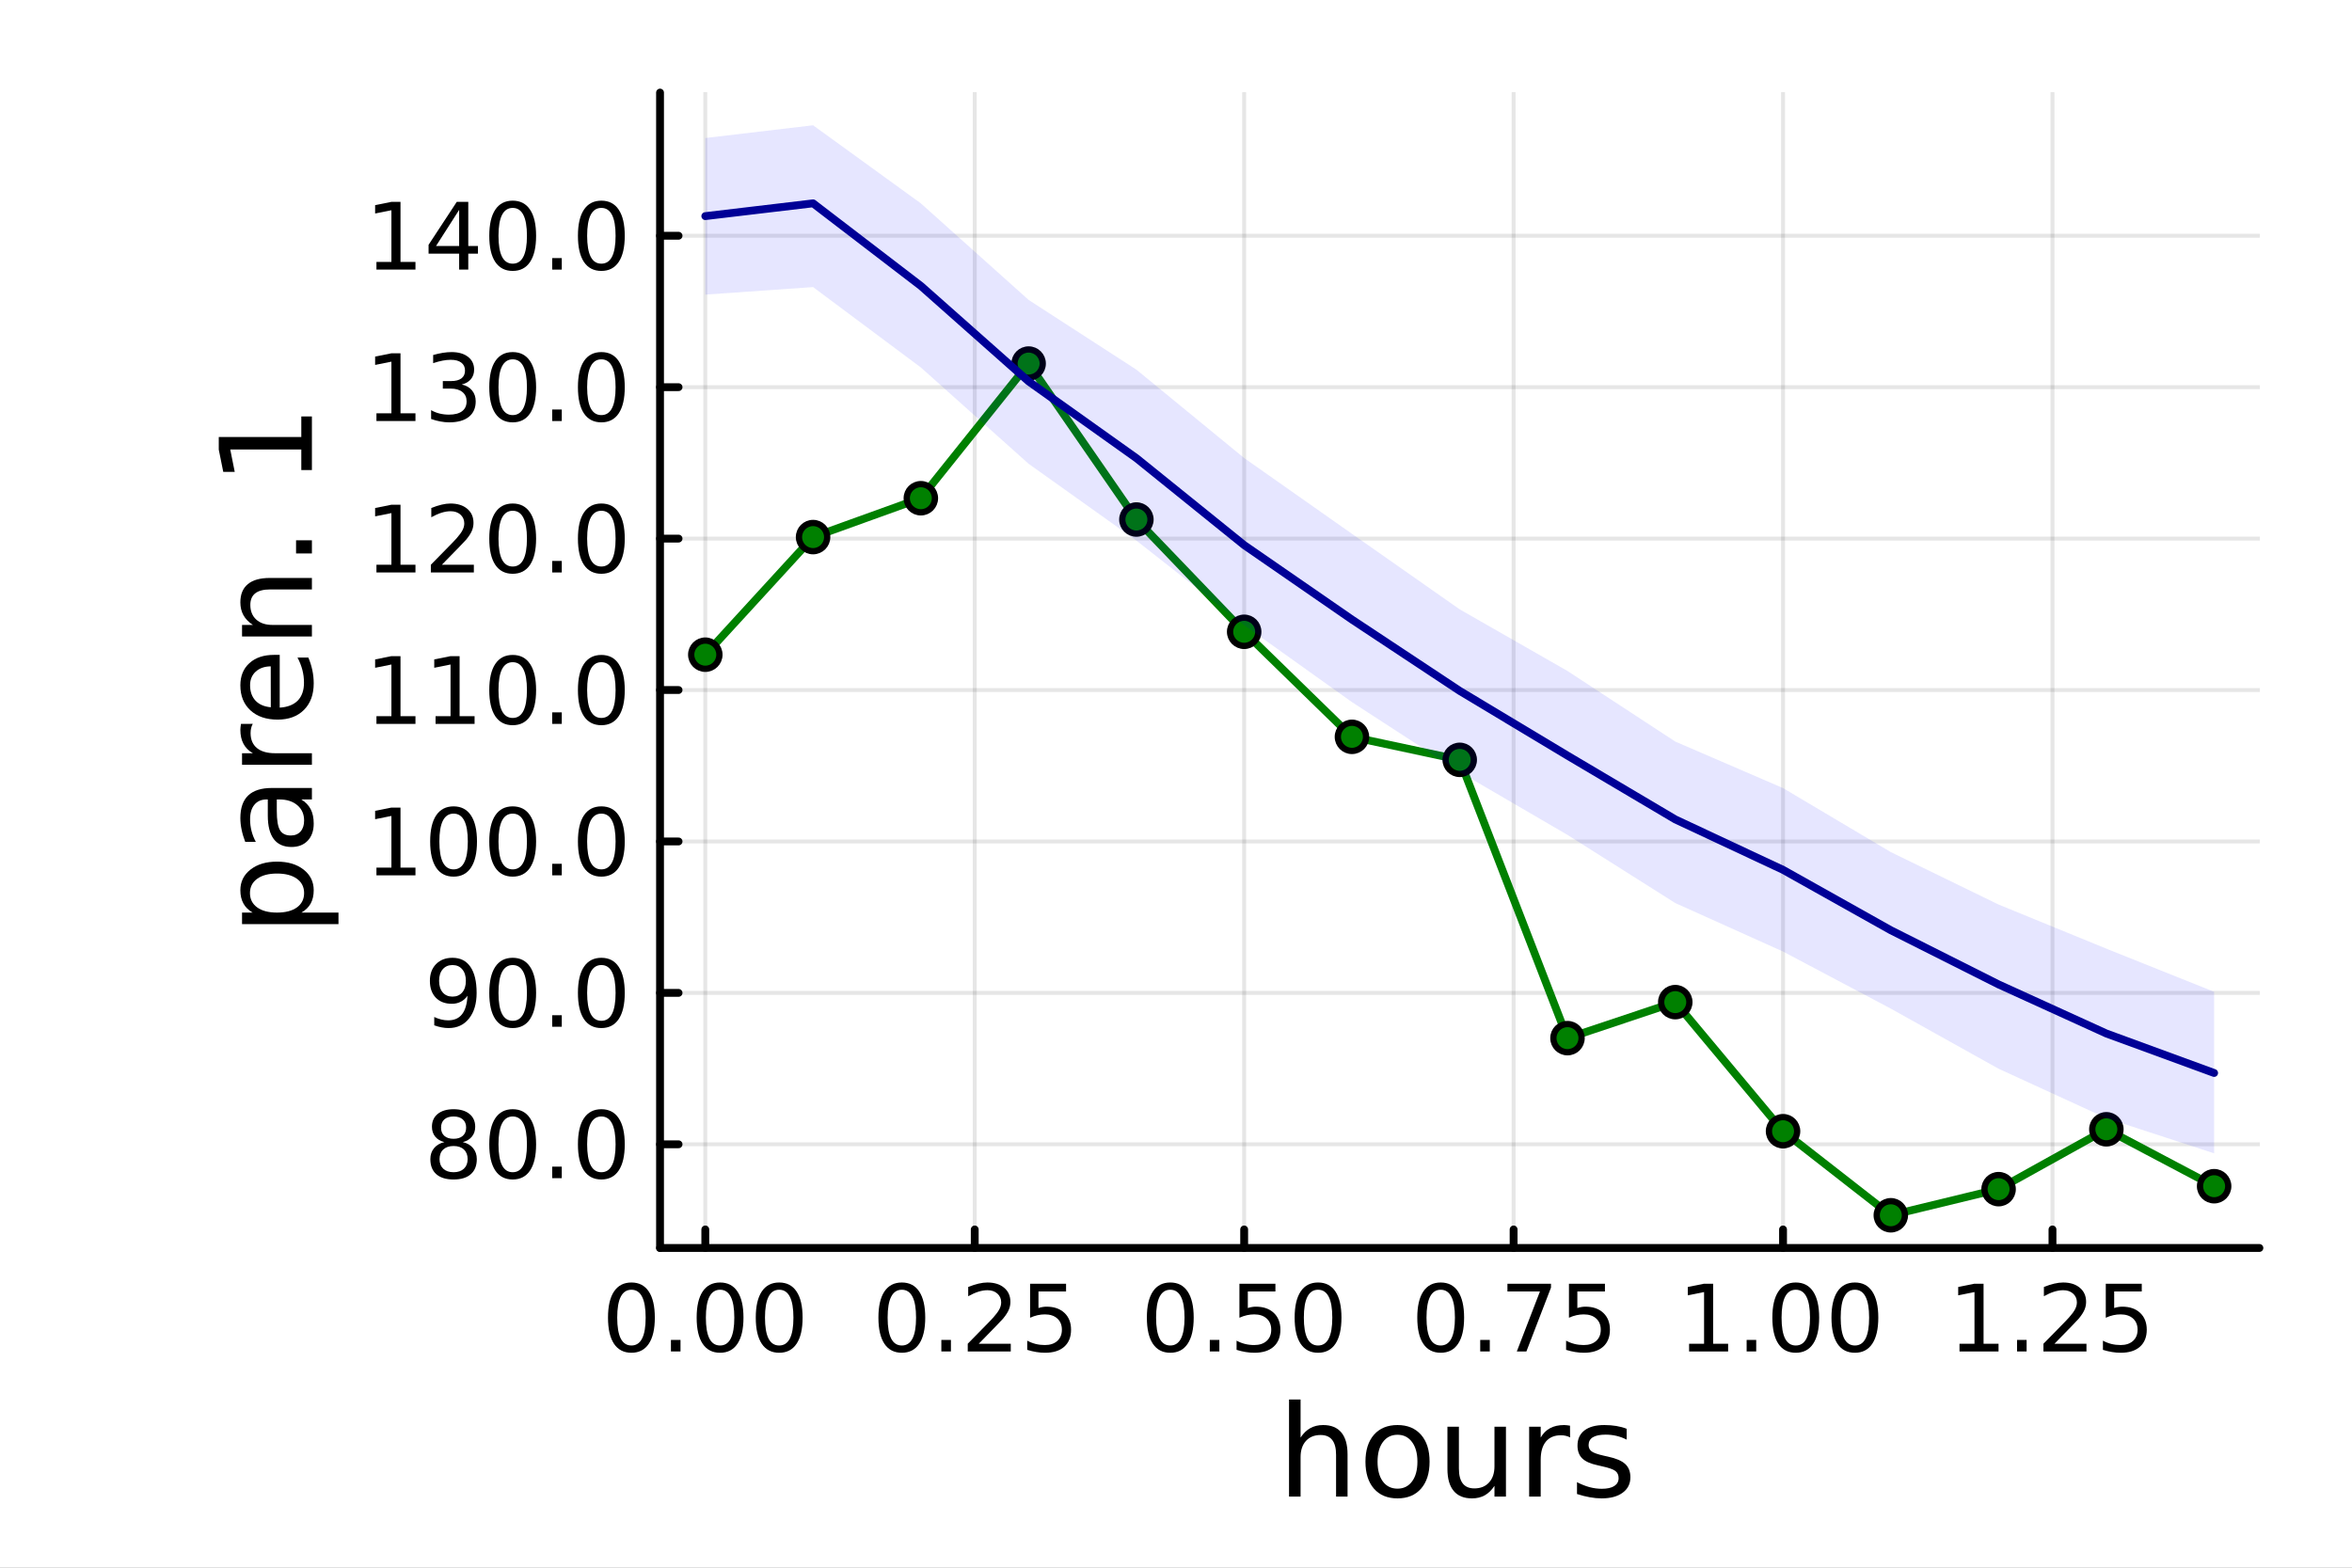 <?xml version="1.0" encoding="utf-8"?>
<svg xmlns="http://www.w3.org/2000/svg" xmlns:xlink="http://www.w3.org/1999/xlink" width="600" height="400" viewBox="0 0 2400 1600">
<rect x="0" y="0" width="2400" height="1600" fill="#808080" stroke="none"/>
<defs>
  <clipPath id="clip010">
    <rect x="0" y="0" width="2400" height="1600"/>
  </clipPath>
</defs>
<path clip-path="url(#clip010)" d="M0 1600 L2400 1600 L2400 0 L0 0  Z" fill="#ffffff" fill-rule="evenodd" fill-opacity="1"/>
<defs>
  <clipPath id="clip011">
    <rect x="480" y="0" width="1681" height="1600"/>
  </clipPath>
</defs>
<path clip-path="url(#clip010)" d="M673.506 1273.7 L2305.51 1273.7 L2305.51 94.488 L673.506 94.488  Z" fill="#ffffff" fill-rule="evenodd" fill-opacity="1"/>
<defs>
  <clipPath id="clip012">
    <rect x="673" y="94" width="1633" height="1180"/>
  </clipPath>
</defs>
<polyline clip-path="url(#clip012)" style="stroke:#000000; stroke-linecap:round; stroke-linejoin:round; stroke-width:4; stroke-opacity:0.1; fill:none" points="719.695,1273.7 719.695,94.488 "/>
<polyline clip-path="url(#clip012)" style="stroke:#000000; stroke-linecap:round; stroke-linejoin:round; stroke-width:4; stroke-opacity:0.1; fill:none" points="994.628,1273.7 994.628,94.488 "/>
<polyline clip-path="url(#clip012)" style="stroke:#000000; stroke-linecap:round; stroke-linejoin:round; stroke-width:4; stroke-opacity:0.1; fill:none" points="1269.56,1273.7 1269.56,94.488 "/>
<polyline clip-path="url(#clip012)" style="stroke:#000000; stroke-linecap:round; stroke-linejoin:round; stroke-width:4; stroke-opacity:0.1; fill:none" points="1544.5,1273.7 1544.5,94.488 "/>
<polyline clip-path="url(#clip012)" style="stroke:#000000; stroke-linecap:round; stroke-linejoin:round; stroke-width:4; stroke-opacity:0.1; fill:none" points="1819.43,1273.7 1819.43,94.488 "/>
<polyline clip-path="url(#clip012)" style="stroke:#000000; stroke-linecap:round; stroke-linejoin:round; stroke-width:4; stroke-opacity:0.1; fill:none" points="2094.36,1273.7 2094.36,94.488 "/>
<polyline clip-path="url(#clip010)" style="stroke:#000000; stroke-linecap:round; stroke-linejoin:round; stroke-width:8; stroke-opacity:1; fill:none" points="673.506,1273.7 2305.51,1273.7 "/>
<polyline clip-path="url(#clip010)" style="stroke:#000000; stroke-linecap:round; stroke-linejoin:round; stroke-width:8; stroke-opacity:1; fill:none" points="719.695,1273.7 719.695,1254.8 "/>
<polyline clip-path="url(#clip010)" style="stroke:#000000; stroke-linecap:round; stroke-linejoin:round; stroke-width:8; stroke-opacity:1; fill:none" points="994.628,1273.7 994.628,1254.8 "/>
<polyline clip-path="url(#clip010)" style="stroke:#000000; stroke-linecap:round; stroke-linejoin:round; stroke-width:8; stroke-opacity:1; fill:none" points="1269.56,1273.7 1269.56,1254.8 "/>
<polyline clip-path="url(#clip010)" style="stroke:#000000; stroke-linecap:round; stroke-linejoin:round; stroke-width:8; stroke-opacity:1; fill:none" points="1544.5,1273.7 1544.5,1254.8 "/>
<polyline clip-path="url(#clip010)" style="stroke:#000000; stroke-linecap:round; stroke-linejoin:round; stroke-width:8; stroke-opacity:1; fill:none" points="1819.43,1273.7 1819.43,1254.8 "/>
<polyline clip-path="url(#clip010)" style="stroke:#000000; stroke-linecap:round; stroke-linejoin:round; stroke-width:8; stroke-opacity:1; fill:none" points="2094.36,1273.7 2094.36,1254.8 "/>
<path clip-path="url(#clip010)" d="M644.302 1316.33 Q637.08 1316.33 633.422 1323.46 Q629.811 1330.55 629.811 1344.81 Q629.811 1359.02 633.422 1366.15 Q637.08 1373.23 644.302 1373.23 Q651.57 1373.23 655.181 1366.15 Q658.839 1359.02 658.839 1344.81 Q658.839 1330.55 655.181 1323.46 Q651.57 1316.33 644.302 1316.33 M644.302 1308.93 Q655.922 1308.93 662.033 1318.14 Q668.19 1327.31 668.19 1344.81 Q668.19 1362.26 662.033 1371.47 Q655.922 1380.64 644.302 1380.64 Q632.681 1380.64 626.524 1371.47 Q620.413 1362.26 620.413 1344.81 Q620.413 1327.31 626.524 1318.14 Q632.681 1308.93 644.302 1308.93 Z" fill="#000000" fill-rule="nonzero" fill-opacity="1" /><path clip-path="url(#clip010)" d="M684.626 1367.54 L694.394 1367.54 L694.394 1379.3 L684.626 1379.3 L684.626 1367.54 Z" fill="#000000" fill-rule="nonzero" fill-opacity="1" /><path clip-path="url(#clip010)" d="M734.764 1316.33 Q727.542 1316.33 723.885 1323.46 Q720.274 1330.55 720.274 1344.81 Q720.274 1359.02 723.885 1366.15 Q727.542 1373.23 734.764 1373.23 Q742.033 1373.23 745.644 1366.15 Q749.301 1359.02 749.301 1344.81 Q749.301 1330.55 745.644 1323.46 Q742.033 1316.33 734.764 1316.33 M734.764 1308.93 Q746.384 1308.93 752.496 1318.14 Q758.653 1327.31 758.653 1344.81 Q758.653 1362.26 752.496 1371.47 Q746.384 1380.64 734.764 1380.64 Q723.144 1380.64 716.986 1371.47 Q710.875 1362.26 710.875 1344.81 Q710.875 1327.31 716.986 1318.14 Q723.144 1308.93 734.764 1308.93 Z" fill="#000000" fill-rule="nonzero" fill-opacity="1" /><path clip-path="url(#clip010)" d="M795.088 1316.33 Q787.866 1316.33 784.208 1323.46 Q780.597 1330.55 780.597 1344.81 Q780.597 1359.02 784.208 1366.15 Q787.866 1373.23 795.088 1373.23 Q802.356 1373.23 805.967 1366.15 Q809.625 1359.02 809.625 1344.81 Q809.625 1330.55 805.967 1323.46 Q802.356 1316.33 795.088 1316.33 M795.088 1308.93 Q806.708 1308.93 812.819 1318.14 Q818.977 1327.31 818.977 1344.81 Q818.977 1362.26 812.819 1371.47 Q806.708 1380.64 795.088 1380.64 Q783.468 1380.64 777.31 1371.47 Q771.199 1362.26 771.199 1344.81 Q771.199 1327.31 777.31 1318.14 Q783.468 1308.93 795.088 1308.93 Z" fill="#000000" fill-rule="nonzero" fill-opacity="1" /><path clip-path="url(#clip010)" d="M920.231 1316.33 Q913.008 1316.33 909.351 1323.46 Q905.74 1330.55 905.74 1344.81 Q905.74 1359.02 909.351 1366.15 Q913.008 1373.23 920.231 1373.23 Q927.499 1373.23 931.11 1366.15 Q934.768 1359.02 934.768 1344.81 Q934.768 1330.55 931.11 1323.46 Q927.499 1316.33 920.231 1316.33 M920.231 1308.93 Q931.851 1308.93 937.962 1318.14 Q944.119 1327.31 944.119 1344.81 Q944.119 1362.26 937.962 1371.47 Q931.851 1380.64 920.231 1380.64 Q908.61 1380.64 902.453 1371.47 Q896.342 1362.26 896.342 1344.81 Q896.342 1327.31 902.453 1318.14 Q908.61 1308.93 920.231 1308.93 Z" fill="#000000" fill-rule="nonzero" fill-opacity="1" /><path clip-path="url(#clip010)" d="M960.555 1367.54 L970.323 1367.54 L970.323 1379.3 L960.555 1379.3 L960.555 1367.54 Z" fill="#000000" fill-rule="nonzero" fill-opacity="1" /><path clip-path="url(#clip010)" d="M998.749 1371.43 L1031.39 1371.43 L1031.39 1379.3 L987.499 1379.3 L987.499 1371.43 Q992.823 1365.92 1001.99 1356.66 Q1011.2 1347.35 1013.56 1344.67 Q1018.05 1339.62 1019.81 1336.15 Q1021.62 1332.63 1021.62 1329.25 Q1021.62 1323.74 1017.73 1320.27 Q1013.89 1316.8 1007.68 1316.8 Q1003.29 1316.8 998.378 1318.32 Q993.517 1319.85 987.962 1322.95 L987.962 1313.51 Q993.61 1311.24 998.517 1310.08 Q1003.42 1308.93 1007.5 1308.93 Q1018.24 1308.93 1024.63 1314.3 Q1031.02 1319.67 1031.02 1328.65 Q1031.02 1332.91 1029.4 1336.75 Q1027.82 1340.55 1023.61 1345.73 Q1022.45 1347.07 1016.25 1353.51 Q1010.04 1359.9 998.749 1371.43 Z" fill="#000000" fill-rule="nonzero" fill-opacity="1" /><path clip-path="url(#clip010)" d="M1051.11 1310.18 L1087.82 1310.18 L1087.82 1318.05 L1059.67 1318.05 L1059.67 1334.99 Q1061.71 1334.3 1063.75 1333.97 Q1065.79 1333.6 1067.82 1333.6 Q1079.4 1333.6 1086.16 1339.94 Q1092.91 1346.29 1092.91 1357.12 Q1092.91 1368.28 1085.97 1374.48 Q1079.03 1380.64 1066.39 1380.64 Q1062.04 1380.64 1057.5 1379.9 Q1053.01 1379.16 1048.19 1377.68 L1048.19 1368.28 Q1052.36 1370.55 1056.8 1371.66 Q1061.25 1372.77 1066.2 1372.77 Q1074.21 1372.77 1078.89 1368.56 Q1083.56 1364.34 1083.56 1357.12 Q1083.56 1349.9 1078.89 1345.68 Q1074.21 1341.47 1066.2 1341.47 Q1062.45 1341.47 1058.7 1342.31 Q1055 1343.14 1051.11 1344.9 L1051.11 1310.18 Z" fill="#000000" fill-rule="nonzero" fill-opacity="1" /><path clip-path="url(#clip010)" d="M1194.17 1316.33 Q1186.95 1316.33 1183.29 1323.46 Q1179.68 1330.55 1179.68 1344.81 Q1179.68 1359.02 1183.29 1366.15 Q1186.95 1373.23 1194.17 1373.23 Q1201.44 1373.23 1205.05 1366.15 Q1208.71 1359.02 1208.71 1344.81 Q1208.71 1330.55 1205.05 1323.46 Q1201.44 1316.33 1194.17 1316.33 M1194.17 1308.93 Q1205.79 1308.93 1211.9 1318.14 Q1218.06 1327.31 1218.06 1344.81 Q1218.06 1362.26 1211.9 1371.47 Q1205.79 1380.64 1194.17 1380.64 Q1182.55 1380.64 1176.39 1371.47 Q1170.28 1362.26 1170.28 1344.81 Q1170.28 1327.31 1176.39 1318.14 Q1182.55 1308.93 1194.17 1308.93 Z" fill="#000000" fill-rule="nonzero" fill-opacity="1" /><path clip-path="url(#clip010)" d="M1234.49 1367.54 L1244.26 1367.54 L1244.26 1379.3 L1234.49 1379.3 L1234.49 1367.54 Z" fill="#000000" fill-rule="nonzero" fill-opacity="1" /><path clip-path="url(#clip010)" d="M1264.72 1310.18 L1301.44 1310.18 L1301.44 1318.05 L1273.29 1318.05 L1273.29 1334.99 Q1275.33 1334.3 1277.36 1333.97 Q1279.4 1333.6 1281.44 1333.6 Q1293.01 1333.6 1299.77 1339.94 Q1306.53 1346.29 1306.53 1357.12 Q1306.53 1368.28 1299.58 1374.48 Q1292.64 1380.64 1280 1380.64 Q1275.65 1380.64 1271.11 1379.9 Q1266.62 1379.16 1261.81 1377.68 L1261.81 1368.28 Q1265.97 1370.55 1270.42 1371.66 Q1274.86 1372.77 1279.82 1372.77 Q1287.83 1372.77 1292.5 1368.56 Q1297.18 1364.34 1297.18 1357.12 Q1297.18 1349.9 1292.5 1345.68 Q1287.83 1341.47 1279.82 1341.47 Q1276.07 1341.47 1272.32 1342.31 Q1268.61 1343.14 1264.72 1344.9 L1264.72 1310.18 Z" fill="#000000" fill-rule="nonzero" fill-opacity="1" /><path clip-path="url(#clip010)" d="M1344.96 1316.33 Q1337.73 1316.33 1334.08 1323.46 Q1330.46 1330.55 1330.46 1344.81 Q1330.46 1359.02 1334.08 1366.15 Q1337.73 1373.23 1344.96 1373.23 Q1352.22 1373.23 1355.83 1366.15 Q1359.49 1359.02 1359.49 1344.81 Q1359.49 1330.55 1355.83 1323.46 Q1352.22 1316.33 1344.96 1316.33 M1344.96 1308.93 Q1356.58 1308.93 1362.69 1318.14 Q1368.84 1327.31 1368.84 1344.81 Q1368.84 1362.26 1362.69 1371.47 Q1356.58 1380.64 1344.96 1380.64 Q1333.33 1380.64 1327.18 1371.47 Q1321.07 1362.26 1321.07 1344.81 Q1321.07 1327.31 1327.18 1318.14 Q1333.33 1308.93 1344.96 1308.93 Z" fill="#000000" fill-rule="nonzero" fill-opacity="1" /><path clip-path="url(#clip010)" d="M1470.1 1316.33 Q1462.88 1316.33 1459.22 1323.46 Q1455.61 1330.55 1455.61 1344.81 Q1455.61 1359.02 1459.22 1366.15 Q1462.88 1373.23 1470.1 1373.23 Q1477.37 1373.23 1480.98 1366.15 Q1484.63 1359.02 1484.63 1344.81 Q1484.63 1330.55 1480.98 1323.46 Q1477.37 1316.33 1470.1 1316.33 M1470.1 1308.93 Q1481.72 1308.93 1487.83 1318.14 Q1493.99 1327.31 1493.99 1344.81 Q1493.99 1362.26 1487.83 1371.47 Q1481.72 1380.64 1470.1 1380.64 Q1458.48 1380.64 1452.32 1371.47 Q1446.21 1362.26 1446.21 1344.81 Q1446.21 1327.31 1452.32 1318.14 Q1458.48 1308.93 1470.1 1308.93 Z" fill="#000000" fill-rule="nonzero" fill-opacity="1" /><path clip-path="url(#clip010)" d="M1510.42 1367.54 L1520.19 1367.54 L1520.19 1379.3 L1510.42 1379.3 L1510.42 1367.54 Z" fill="#000000" fill-rule="nonzero" fill-opacity="1" /><path clip-path="url(#clip010)" d="M1538.2 1310.18 L1582.64 1310.18 L1582.64 1314.16 L1557.55 1379.3 L1547.78 1379.3 L1571.39 1318.05 L1538.2 1318.05 L1538.2 1310.18 Z" fill="#000000" fill-rule="nonzero" fill-opacity="1" /><path clip-path="url(#clip010)" d="M1600.98 1310.18 L1637.69 1310.18 L1637.69 1318.05 L1609.54 1318.05 L1609.54 1334.99 Q1611.58 1334.3 1613.62 1333.97 Q1615.65 1333.6 1617.69 1333.6 Q1629.26 1333.6 1636.02 1339.94 Q1642.78 1346.29 1642.78 1357.12 Q1642.78 1368.28 1635.84 1374.48 Q1628.89 1380.64 1616.25 1380.64 Q1611.9 1380.64 1607.37 1379.9 Q1602.87 1379.16 1598.06 1377.68 L1598.06 1368.28 Q1602.23 1370.55 1606.67 1371.66 Q1611.12 1372.77 1616.07 1372.77 Q1624.08 1372.77 1628.75 1368.56 Q1633.43 1364.34 1633.43 1357.12 Q1633.43 1349.9 1628.75 1345.68 Q1624.08 1341.47 1616.07 1341.47 Q1612.32 1341.47 1608.57 1342.31 Q1604.87 1343.14 1600.98 1344.9 L1600.98 1310.18 Z" fill="#000000" fill-rule="nonzero" fill-opacity="1" /><path clip-path="url(#clip010)" d="M1723.57 1371.43 L1738.85 1371.43 L1738.85 1318.69 L1722.23 1322.03 L1722.23 1313.51 L1738.76 1310.18 L1748.11 1310.18 L1748.11 1371.43 L1763.39 1371.43 L1763.39 1379.3 L1723.57 1379.3 L1723.57 1371.43 Z" fill="#000000" fill-rule="nonzero" fill-opacity="1" /><path clip-path="url(#clip010)" d="M1782.28 1367.54 L1792.05 1367.54 L1792.05 1379.3 L1782.28 1379.3 L1782.28 1367.54 Z" fill="#000000" fill-rule="nonzero" fill-opacity="1" /><path clip-path="url(#clip010)" d="M1832.42 1316.33 Q1825.19 1316.33 1821.54 1323.46 Q1817.92 1330.55 1817.92 1344.81 Q1817.92 1359.02 1821.54 1366.15 Q1825.19 1373.23 1832.42 1373.23 Q1839.68 1373.23 1843.29 1366.15 Q1846.95 1359.02 1846.95 1344.81 Q1846.95 1330.55 1843.29 1323.46 Q1839.68 1316.33 1832.42 1316.33 M1832.42 1308.93 Q1844.04 1308.93 1850.15 1318.14 Q1856.3 1327.31 1856.3 1344.81 Q1856.3 1362.26 1850.15 1371.47 Q1844.04 1380.64 1832.42 1380.64 Q1820.79 1380.64 1814.64 1371.47 Q1808.53 1362.26 1808.53 1344.81 Q1808.53 1327.31 1814.64 1318.14 Q1820.79 1308.93 1832.42 1308.93 Z" fill="#000000" fill-rule="nonzero" fill-opacity="1" /><path clip-path="url(#clip010)" d="M1892.74 1316.33 Q1885.52 1316.33 1881.86 1323.46 Q1878.25 1330.55 1878.25 1344.81 Q1878.25 1359.02 1881.86 1366.15 Q1885.52 1373.23 1892.74 1373.23 Q1900.01 1373.23 1903.62 1366.15 Q1907.28 1359.02 1907.28 1344.81 Q1907.28 1330.55 1903.62 1323.46 Q1900.01 1316.33 1892.74 1316.33 M1892.74 1308.93 Q1904.36 1308.93 1910.47 1318.14 Q1916.63 1327.31 1916.63 1344.81 Q1916.63 1362.26 1910.47 1371.47 Q1904.36 1380.64 1892.74 1380.64 Q1881.12 1380.64 1874.96 1371.47 Q1868.85 1362.26 1868.85 1344.81 Q1868.85 1327.31 1874.96 1318.14 Q1881.12 1308.93 1892.74 1308.93 Z" fill="#000000" fill-rule="nonzero" fill-opacity="1" /><path clip-path="url(#clip010)" d="M1999.5 1371.43 L2014.78 1371.43 L2014.78 1318.69 L1998.16 1322.03 L1998.16 1313.51 L2014.69 1310.18 L2024.04 1310.18 L2024.04 1371.43 L2039.32 1371.43 L2039.32 1379.3 L1999.5 1379.3 L1999.5 1371.43 Z" fill="#000000" fill-rule="nonzero" fill-opacity="1" /><path clip-path="url(#clip010)" d="M2058.21 1367.54 L2067.97 1367.54 L2067.97 1379.3 L2058.21 1379.3 L2058.21 1367.54 Z" fill="#000000" fill-rule="nonzero" fill-opacity="1" /><path clip-path="url(#clip010)" d="M2096.4 1371.43 L2129.04 1371.43 L2129.04 1379.3 L2085.15 1379.3 L2085.15 1371.43 Q2090.47 1365.92 2099.64 1356.66 Q2108.85 1347.35 2111.21 1344.67 Q2115.71 1339.62 2117.46 1336.15 Q2119.27 1332.63 2119.27 1329.25 Q2119.27 1323.74 2115.38 1320.27 Q2111.54 1316.8 2105.33 1316.8 Q2100.94 1316.8 2096.03 1318.32 Q2091.17 1319.85 2085.61 1322.95 L2085.61 1313.51 Q2091.26 1311.24 2096.17 1310.08 Q2101.08 1308.93 2105.15 1308.93 Q2115.89 1308.93 2122.28 1314.3 Q2128.67 1319.67 2128.67 1328.65 Q2128.67 1332.91 2127.05 1336.75 Q2125.47 1340.55 2121.26 1345.73 Q2120.1 1347.07 2113.9 1353.51 Q2107.7 1359.9 2096.4 1371.43 Z" fill="#000000" fill-rule="nonzero" fill-opacity="1" /><path clip-path="url(#clip010)" d="M2148.76 1310.18 L2185.47 1310.18 L2185.47 1318.05 L2157.33 1318.05 L2157.33 1334.99 Q2159.36 1334.3 2161.4 1333.97 Q2163.44 1333.6 2165.47 1333.6 Q2177.05 1333.6 2183.81 1339.94 Q2190.57 1346.29 2190.57 1357.12 Q2190.57 1368.28 2183.62 1374.48 Q2176.68 1380.64 2164.04 1380.64 Q2159.69 1380.64 2155.15 1379.9 Q2150.66 1379.16 2145.84 1377.68 L2145.84 1368.28 Q2150.01 1370.55 2154.46 1371.66 Q2158.9 1372.77 2163.85 1372.77 Q2171.86 1372.77 2176.54 1368.56 Q2181.21 1364.34 2181.21 1357.12 Q2181.21 1349.9 2176.54 1345.68 Q2171.86 1341.47 2163.85 1341.47 Q2160.1 1341.47 2156.35 1342.31 Q2152.65 1343.14 2148.76 1344.9 L2148.76 1310.18 Z" fill="#000000" fill-rule="nonzero" fill-opacity="1" /><path clip-path="url(#clip010)" d="M1375.05 1484.39 L1375.05 1527.42 L1363.34 1527.42 L1363.34 1484.77 Q1363.34 1474.65 1359.39 1469.62 Q1355.45 1464.59 1347.55 1464.59 Q1338.07 1464.59 1332.59 1470.64 Q1327.12 1476.69 1327.12 1487.13 L1327.12 1527.42 L1315.34 1527.42 L1315.34 1428.37 L1327.12 1428.37 L1327.12 1467.2 Q1331.32 1460.77 1336.99 1457.59 Q1342.72 1454.41 1350.16 1454.41 Q1362.45 1454.41 1368.75 1462.05 Q1375.05 1469.62 1375.05 1484.39 Z" fill="#000000" fill-rule="nonzero" fill-opacity="1" /><path clip-path="url(#clip010)" d="M1426.04 1464.34 Q1416.62 1464.34 1411.15 1471.72 Q1405.67 1479.04 1405.67 1491.84 Q1405.67 1504.63 1411.08 1512.02 Q1416.56 1519.34 1426.04 1519.34 Q1435.4 1519.34 1440.87 1511.96 Q1446.35 1504.57 1446.35 1491.84 Q1446.35 1479.17 1440.87 1471.79 Q1435.4 1464.34 1426.04 1464.34 M1426.04 1454.41 Q1441.32 1454.41 1450.04 1464.34 Q1458.76 1474.27 1458.76 1491.84 Q1458.76 1509.35 1450.04 1519.34 Q1441.32 1529.27 1426.04 1529.27 Q1410.7 1529.27 1401.98 1519.34 Q1393.32 1509.35 1393.32 1491.84 Q1393.32 1474.27 1401.98 1464.34 Q1410.7 1454.41 1426.04 1454.41 Z" fill="#000000" fill-rule="nonzero" fill-opacity="1" /><path clip-path="url(#clip010)" d="M1476.97 1499.29 L1476.97 1456.13 L1488.68 1456.13 L1488.68 1498.84 Q1488.68 1508.96 1492.63 1514.06 Q1496.57 1519.08 1504.47 1519.08 Q1513.95 1519.08 1519.43 1513.04 Q1524.97 1506.99 1524.97 1496.55 L1524.97 1456.13 L1536.68 1456.13 L1536.68 1527.42 L1524.97 1527.42 L1524.97 1516.47 Q1520.7 1522.97 1515.04 1526.15 Q1509.43 1529.27 1501.99 1529.27 Q1489.7 1529.27 1483.33 1521.63 Q1476.97 1513.99 1476.97 1499.29 M1506.44 1454.41 L1506.44 1454.41 Z" fill="#000000" fill-rule="nonzero" fill-opacity="1" /><path clip-path="url(#clip010)" d="M1602.12 1467.08 Q1600.14 1465.93 1597.79 1465.42 Q1595.5 1464.85 1592.7 1464.85 Q1582.77 1464.85 1577.42 1471.34 Q1572.14 1477.77 1572.14 1489.87 L1572.14 1527.42 L1560.36 1527.42 L1560.36 1456.13 L1572.14 1456.13 L1572.14 1467.2 Q1575.83 1460.71 1581.75 1457.59 Q1587.67 1454.41 1596.13 1454.41 Q1597.34 1454.41 1598.81 1454.6 Q1600.27 1454.73 1602.05 1455.05 L1602.12 1467.08 Z" fill="#000000" fill-rule="nonzero" fill-opacity="1" /><path clip-path="url(#clip010)" d="M1659.86 1458.23 L1659.86 1469.3 Q1654.89 1466.76 1649.54 1465.49 Q1644.2 1464.21 1638.47 1464.21 Q1629.75 1464.21 1625.35 1466.89 Q1621.02 1469.56 1621.02 1474.91 Q1621.02 1478.98 1624.14 1481.34 Q1627.26 1483.63 1636.68 1485.73 L1640.69 1486.62 Q1653.17 1489.29 1658.39 1494.19 Q1663.67 1499.03 1663.67 1507.75 Q1663.67 1517.68 1655.78 1523.48 Q1647.95 1529.27 1634.2 1529.27 Q1628.47 1529.27 1622.23 1528.12 Q1616.06 1527.04 1609.18 1524.81 L1609.18 1512.72 Q1615.68 1516.09 1621.98 1517.81 Q1628.28 1519.47 1634.46 1519.47 Q1642.73 1519.47 1647.19 1516.67 Q1651.64 1513.8 1651.64 1508.64 Q1651.64 1503.87 1648.4 1501.32 Q1645.21 1498.78 1634.33 1496.42 L1630.25 1495.47 Q1619.37 1493.18 1614.53 1488.47 Q1609.69 1483.69 1609.69 1475.42 Q1609.69 1465.36 1616.82 1459.88 Q1623.95 1454.41 1637.07 1454.41 Q1643.56 1454.41 1649.29 1455.36 Q1655.02 1456.32 1659.86 1458.23 Z" fill="#000000" fill-rule="nonzero" fill-opacity="1" /><polyline clip-path="url(#clip012)" style="stroke:#000000; stroke-linecap:round; stroke-linejoin:round; stroke-width:4; stroke-opacity:0.1; fill:none" points="673.506,1167.89 2305.51,1167.89 "/>
<polyline clip-path="url(#clip012)" style="stroke:#000000; stroke-linecap:round; stroke-linejoin:round; stroke-width:4; stroke-opacity:0.1; fill:none" points="673.506,1013.35 2305.51,1013.35 "/>
<polyline clip-path="url(#clip012)" style="stroke:#000000; stroke-linecap:round; stroke-linejoin:round; stroke-width:4; stroke-opacity:0.1; fill:none" points="673.506,858.798 2305.51,858.798 "/>
<polyline clip-path="url(#clip012)" style="stroke:#000000; stroke-linecap:round; stroke-linejoin:round; stroke-width:4; stroke-opacity:0.1; fill:none" points="673.506,704.25 2305.51,704.25 "/>
<polyline clip-path="url(#clip012)" style="stroke:#000000; stroke-linecap:round; stroke-linejoin:round; stroke-width:4; stroke-opacity:0.1; fill:none" points="673.506,549.702 2305.51,549.702 "/>
<polyline clip-path="url(#clip012)" style="stroke:#000000; stroke-linecap:round; stroke-linejoin:round; stroke-width:4; stroke-opacity:0.1; fill:none" points="673.506,395.155 2305.51,395.155 "/>
<polyline clip-path="url(#clip012)" style="stroke:#000000; stroke-linecap:round; stroke-linejoin:round; stroke-width:4; stroke-opacity:0.1; fill:none" points="673.506,240.607 2305.51,240.607 "/>
<polyline clip-path="url(#clip010)" style="stroke:#000000; stroke-linecap:round; stroke-linejoin:round; stroke-width:8; stroke-opacity:1; fill:none" points="673.506,1273.7 673.506,94.488 "/>
<polyline clip-path="url(#clip010)" style="stroke:#000000; stroke-linecap:round; stroke-linejoin:round; stroke-width:8; stroke-opacity:1; fill:none" points="673.506,1167.89 692.404,1167.89 "/>
<polyline clip-path="url(#clip010)" style="stroke:#000000; stroke-linecap:round; stroke-linejoin:round; stroke-width:8; stroke-opacity:1; fill:none" points="673.506,1013.35 692.404,1013.35 "/>
<polyline clip-path="url(#clip010)" style="stroke:#000000; stroke-linecap:round; stroke-linejoin:round; stroke-width:8; stroke-opacity:1; fill:none" points="673.506,858.798 692.404,858.798 "/>
<polyline clip-path="url(#clip010)" style="stroke:#000000; stroke-linecap:round; stroke-linejoin:round; stroke-width:8; stroke-opacity:1; fill:none" points="673.506,704.25 692.404,704.25 "/>
<polyline clip-path="url(#clip010)" style="stroke:#000000; stroke-linecap:round; stroke-linejoin:round; stroke-width:8; stroke-opacity:1; fill:none" points="673.506,549.702 692.404,549.702 "/>
<polyline clip-path="url(#clip010)" style="stroke:#000000; stroke-linecap:round; stroke-linejoin:round; stroke-width:8; stroke-opacity:1; fill:none" points="673.506,395.155 692.404,395.155 "/>
<polyline clip-path="url(#clip010)" style="stroke:#000000; stroke-linecap:round; stroke-linejoin:round; stroke-width:8; stroke-opacity:1; fill:none" points="673.506,240.607 692.404,240.607 "/>
<path clip-path="url(#clip010)" d="M462.831 1169.63 Q456.164 1169.63 452.322 1173.19 Q448.525 1176.76 448.525 1183.01 Q448.525 1189.26 452.322 1192.82 Q456.164 1196.39 462.831 1196.39 Q469.498 1196.39 473.34 1192.82 Q477.183 1189.21 477.183 1183.01 Q477.183 1176.76 473.34 1173.19 Q469.544 1169.63 462.831 1169.63 M453.479 1165.65 Q447.461 1164.17 444.081 1160.05 Q440.748 1155.93 440.748 1150 Q440.748 1141.71 446.627 1136.9 Q452.553 1132.08 462.831 1132.08 Q473.155 1132.08 479.035 1136.9 Q484.914 1141.71 484.914 1150 Q484.914 1155.93 481.535 1160.05 Q478.201 1164.17 472.229 1165.65 Q478.988 1167.22 482.738 1171.81 Q486.535 1176.39 486.535 1183.01 Q486.535 1193.05 480.377 1198.43 Q474.266 1203.8 462.831 1203.8 Q451.396 1203.8 445.238 1198.43 Q439.127 1193.05 439.127 1183.01 Q439.127 1176.39 442.924 1171.81 Q446.72 1167.22 453.479 1165.65 M450.053 1150.88 Q450.053 1156.25 453.387 1159.26 Q456.766 1162.27 462.831 1162.27 Q468.849 1162.27 472.229 1159.26 Q475.655 1156.25 475.655 1150.88 Q475.655 1145.51 472.229 1142.5 Q468.849 1139.49 462.831 1139.49 Q456.766 1139.49 453.387 1142.5 Q450.053 1145.51 450.053 1150.88 Z" fill="#000000" fill-rule="nonzero" fill-opacity="1" /><path clip-path="url(#clip010)" d="M523.155 1139.49 Q515.933 1139.49 512.275 1146.62 Q508.664 1153.7 508.664 1167.96 Q508.664 1182.18 512.275 1189.3 Q515.933 1196.39 523.155 1196.39 Q530.423 1196.39 534.034 1189.3 Q537.692 1182.18 537.692 1167.96 Q537.692 1153.7 534.034 1146.62 Q530.423 1139.49 523.155 1139.49 M523.155 1132.08 Q534.775 1132.08 540.886 1141.3 Q547.043 1150.46 547.043 1167.96 Q547.043 1185.42 540.886 1194.63 Q534.775 1203.8 523.155 1203.8 Q511.534 1203.8 505.377 1194.63 Q499.266 1185.42 499.266 1167.96 Q499.266 1150.46 505.377 1141.3 Q511.534 1132.08 523.155 1132.08 Z" fill="#000000" fill-rule="nonzero" fill-opacity="1" /><path clip-path="url(#clip010)" d="M563.479 1190.69 L573.247 1190.69 L573.247 1202.45 L563.479 1202.45 L563.479 1190.69 Z" fill="#000000" fill-rule="nonzero" fill-opacity="1" /><path clip-path="url(#clip010)" d="M613.617 1139.49 Q606.395 1139.49 602.738 1146.62 Q599.127 1153.7 599.127 1167.96 Q599.127 1182.18 602.738 1189.3 Q606.395 1196.39 613.617 1196.39 Q620.886 1196.39 624.497 1189.3 Q628.154 1182.18 628.154 1167.96 Q628.154 1153.7 624.497 1146.62 Q620.886 1139.49 613.617 1139.49 M613.617 1132.08 Q625.238 1132.08 631.349 1141.3 Q637.506 1150.46 637.506 1167.96 Q637.506 1185.42 631.349 1194.63 Q625.238 1203.8 613.617 1203.8 Q601.997 1203.8 595.84 1194.63 Q589.728 1185.42 589.728 1167.96 Q589.728 1150.46 595.84 1141.3 Q601.997 1132.08 613.617 1132.08 Z" fill="#000000" fill-rule="nonzero" fill-opacity="1" /><path clip-path="url(#clip010)" d="M443.109 1046.47 L443.109 1037.95 Q446.627 1039.62 450.238 1040.5 Q453.85 1041.38 457.322 1041.38 Q466.581 1041.38 471.442 1035.17 Q476.349 1028.92 477.044 1016.24 Q474.359 1020.22 470.238 1022.35 Q466.118 1024.48 461.118 1024.48 Q450.748 1024.48 444.683 1018.23 Q438.664 1011.93 438.664 1001.05 Q438.664 990.406 444.961 983.97 Q451.257 977.535 461.72 977.535 Q473.711 977.535 480.007 986.748 Q486.349 995.915 486.349 1013.41 Q486.349 1029.76 478.572 1039.53 Q470.84 1049.25 457.738 1049.25 Q454.22 1049.25 450.609 1048.55 Q446.998 1047.86 443.109 1046.47 M461.72 1017.16 Q468.016 1017.16 471.674 1012.86 Q475.377 1008.55 475.377 1001.05 Q475.377 993.6 471.674 989.295 Q468.016 984.943 461.72 984.943 Q455.424 984.943 451.72 989.295 Q448.063 993.6 448.063 1001.05 Q448.063 1008.55 451.72 1012.86 Q455.424 1017.16 461.72 1017.16 Z" fill="#000000" fill-rule="nonzero" fill-opacity="1" /><path clip-path="url(#clip010)" d="M523.155 984.943 Q515.933 984.943 512.275 992.072 Q508.664 999.156 508.664 1013.41 Q508.664 1027.63 512.275 1034.76 Q515.933 1041.84 523.155 1041.84 Q530.423 1041.84 534.034 1034.76 Q537.692 1027.63 537.692 1013.41 Q537.692 999.156 534.034 992.072 Q530.423 984.943 523.155 984.943 M523.155 977.535 Q534.775 977.535 540.886 986.748 Q547.043 995.915 547.043 1013.41 Q547.043 1030.87 540.886 1040.08 Q534.775 1049.25 523.155 1049.25 Q511.534 1049.25 505.377 1040.08 Q499.266 1030.87 499.266 1013.41 Q499.266 995.915 505.377 986.748 Q511.534 977.535 523.155 977.535 Z" fill="#000000" fill-rule="nonzero" fill-opacity="1" /><path clip-path="url(#clip010)" d="M563.479 1036.15 L573.247 1036.15 L573.247 1047.91 L563.479 1047.91 L563.479 1036.15 Z" fill="#000000" fill-rule="nonzero" fill-opacity="1" /><path clip-path="url(#clip010)" d="M613.617 984.943 Q606.395 984.943 602.738 992.072 Q599.127 999.156 599.127 1013.41 Q599.127 1027.63 602.738 1034.76 Q606.395 1041.84 613.617 1041.84 Q620.886 1041.84 624.497 1034.76 Q628.154 1027.63 628.154 1013.41 Q628.154 999.156 624.497 992.072 Q620.886 984.943 613.617 984.943 M613.617 977.535 Q625.238 977.535 631.349 986.748 Q637.506 995.915 637.506 1013.41 Q637.506 1030.87 631.349 1040.08 Q625.238 1049.25 613.617 1049.25 Q601.997 1049.25 595.84 1040.08 Q589.728 1030.87 589.728 1013.41 Q589.728 995.915 595.84 986.748 Q601.997 977.535 613.617 977.535 Z" fill="#000000" fill-rule="nonzero" fill-opacity="1" /><path clip-path="url(#clip010)" d="M384.128 885.487 L399.405 885.487 L399.405 832.756 L382.785 836.089 L382.785 827.571 L399.313 824.238 L408.665 824.238 L408.665 885.487 L423.942 885.487 L423.942 893.358 L384.128 893.358 L384.128 885.487 Z" fill="#000000" fill-rule="nonzero" fill-opacity="1" /><path clip-path="url(#clip010)" d="M462.831 830.395 Q455.609 830.395 451.951 837.525 Q448.34 844.608 448.34 858.867 Q448.34 873.08 451.951 880.21 Q455.609 887.293 462.831 887.293 Q470.099 887.293 473.711 880.21 Q477.368 873.08 477.368 858.867 Q477.368 844.608 473.711 837.525 Q470.099 830.395 462.831 830.395 M462.831 822.988 Q474.451 822.988 480.562 832.201 Q486.72 841.367 486.72 858.867 Q486.72 876.321 480.562 885.534 Q474.451 894.7 462.831 894.7 Q451.211 894.7 445.053 885.534 Q438.942 876.321 438.942 858.867 Q438.942 841.367 445.053 832.201 Q451.211 822.988 462.831 822.988 Z" fill="#000000" fill-rule="nonzero" fill-opacity="1" /><path clip-path="url(#clip010)" d="M523.155 830.395 Q515.933 830.395 512.275 837.525 Q508.664 844.608 508.664 858.867 Q508.664 873.08 512.275 880.21 Q515.933 887.293 523.155 887.293 Q530.423 887.293 534.034 880.21 Q537.692 873.08 537.692 858.867 Q537.692 844.608 534.034 837.525 Q530.423 830.395 523.155 830.395 M523.155 822.988 Q534.775 822.988 540.886 832.201 Q547.043 841.367 547.043 858.867 Q547.043 876.321 540.886 885.534 Q534.775 894.7 523.155 894.7 Q511.534 894.7 505.377 885.534 Q499.266 876.321 499.266 858.867 Q499.266 841.367 505.377 832.201 Q511.534 822.988 523.155 822.988 Z" fill="#000000" fill-rule="nonzero" fill-opacity="1" /><path clip-path="url(#clip010)" d="M563.479 881.598 L573.247 881.598 L573.247 893.358 L563.479 893.358 L563.479 881.598 Z" fill="#000000" fill-rule="nonzero" fill-opacity="1" /><path clip-path="url(#clip010)" d="M613.617 830.395 Q606.395 830.395 602.738 837.525 Q599.127 844.608 599.127 858.867 Q599.127 873.08 602.738 880.21 Q606.395 887.293 613.617 887.293 Q620.886 887.293 624.497 880.21 Q628.154 873.08 628.154 858.867 Q628.154 844.608 624.497 837.525 Q620.886 830.395 613.617 830.395 M613.617 822.988 Q625.238 822.988 631.349 832.201 Q637.506 841.367 637.506 858.867 Q637.506 876.321 631.349 885.534 Q625.238 894.7 613.617 894.7 Q601.997 894.7 595.84 885.534 Q589.728 876.321 589.728 858.867 Q589.728 841.367 595.84 832.201 Q601.997 822.988 613.617 822.988 Z" fill="#000000" fill-rule="nonzero" fill-opacity="1" /><path clip-path="url(#clip010)" d="M384.128 730.94 L399.405 730.94 L399.405 678.208 L382.785 681.542 L382.785 673.023 L399.313 669.69 L408.665 669.69 L408.665 730.94 L423.942 730.94 L423.942 738.81 L384.128 738.81 L384.128 730.94 Z" fill="#000000" fill-rule="nonzero" fill-opacity="1" /><path clip-path="url(#clip010)" d="M444.451 730.94 L459.729 730.94 L459.729 678.208 L443.109 681.542 L443.109 673.023 L459.637 669.69 L468.988 669.69 L468.988 730.94 L484.266 730.94 L484.266 738.81 L444.451 738.81 L444.451 730.94 Z" fill="#000000" fill-rule="nonzero" fill-opacity="1" /><path clip-path="url(#clip010)" d="M523.155 675.847 Q515.933 675.847 512.275 682.977 Q508.664 690.06 508.664 704.319 Q508.664 718.532 512.275 725.662 Q515.933 732.745 523.155 732.745 Q530.423 732.745 534.034 725.662 Q537.692 718.532 537.692 704.319 Q537.692 690.06 534.034 682.977 Q530.423 675.847 523.155 675.847 M523.155 668.44 Q534.775 668.44 540.886 677.653 Q547.043 686.819 547.043 704.319 Q547.043 721.773 540.886 730.986 Q534.775 740.152 523.155 740.152 Q511.534 740.152 505.377 730.986 Q499.266 721.773 499.266 704.319 Q499.266 686.819 505.377 677.653 Q511.534 668.44 523.155 668.44 Z" fill="#000000" fill-rule="nonzero" fill-opacity="1" /><path clip-path="url(#clip010)" d="M563.479 727.051 L573.247 727.051 L573.247 738.81 L563.479 738.81 L563.479 727.051 Z" fill="#000000" fill-rule="nonzero" fill-opacity="1" /><path clip-path="url(#clip010)" d="M613.617 675.847 Q606.395 675.847 602.738 682.977 Q599.127 690.06 599.127 704.319 Q599.127 718.532 602.738 725.662 Q606.395 732.745 613.617 732.745 Q620.886 732.745 624.497 725.662 Q628.154 718.532 628.154 704.319 Q628.154 690.06 624.497 682.977 Q620.886 675.847 613.617 675.847 M613.617 668.44 Q625.238 668.44 631.349 677.653 Q637.506 686.819 637.506 704.319 Q637.506 721.773 631.349 730.986 Q625.238 740.152 613.617 740.152 Q601.997 740.152 595.84 730.986 Q589.728 721.773 589.728 704.319 Q589.728 686.819 595.84 677.653 Q601.997 668.44 613.617 668.44 Z" fill="#000000" fill-rule="nonzero" fill-opacity="1" /><path clip-path="url(#clip010)" d="M384.128 576.392 L399.405 576.392 L399.405 523.661 L382.785 526.994 L382.785 518.476 L399.313 515.142 L408.665 515.142 L408.665 576.392 L423.942 576.392 L423.942 584.262 L384.128 584.262 L384.128 576.392 Z" fill="#000000" fill-rule="nonzero" fill-opacity="1" /><path clip-path="url(#clip010)" d="M450.887 576.392 L483.525 576.392 L483.525 584.262 L439.637 584.262 L439.637 576.392 Q444.961 570.883 454.127 561.623 Q463.34 552.318 465.701 549.633 Q470.192 544.586 471.951 541.114 Q473.757 537.596 473.757 534.216 Q473.757 528.707 469.868 525.235 Q466.025 521.763 459.822 521.763 Q455.424 521.763 450.516 523.29 Q445.655 524.818 440.1 527.92 L440.1 518.476 Q445.748 516.207 450.655 515.05 Q455.562 513.892 459.637 513.892 Q470.377 513.892 476.766 519.263 Q483.155 524.633 483.155 533.614 Q483.155 537.874 481.535 541.716 Q479.961 545.512 475.748 550.698 Q474.59 552.04 468.387 558.475 Q462.183 564.864 450.887 576.392 Z" fill="#000000" fill-rule="nonzero" fill-opacity="1" /><path clip-path="url(#clip010)" d="M523.155 521.3 Q515.933 521.3 512.275 528.429 Q508.664 535.512 508.664 549.772 Q508.664 563.985 512.275 571.114 Q515.933 578.197 523.155 578.197 Q530.423 578.197 534.034 571.114 Q537.692 563.985 537.692 549.772 Q537.692 535.512 534.034 528.429 Q530.423 521.3 523.155 521.3 M523.155 513.892 Q534.775 513.892 540.886 523.105 Q547.043 532.272 547.043 549.772 Q547.043 567.225 540.886 576.438 Q534.775 585.605 523.155 585.605 Q511.534 585.605 505.377 576.438 Q499.266 567.225 499.266 549.772 Q499.266 532.272 505.377 523.105 Q511.534 513.892 523.155 513.892 Z" fill="#000000" fill-rule="nonzero" fill-opacity="1" /><path clip-path="url(#clip010)" d="M563.479 572.503 L573.247 572.503 L573.247 584.262 L563.479 584.262 L563.479 572.503 Z" fill="#000000" fill-rule="nonzero" fill-opacity="1" /><path clip-path="url(#clip010)" d="M613.617 521.3 Q606.395 521.3 602.738 528.429 Q599.127 535.512 599.127 549.772 Q599.127 563.985 602.738 571.114 Q606.395 578.197 613.617 578.197 Q620.886 578.197 624.497 571.114 Q628.154 563.985 628.154 549.772 Q628.154 535.512 624.497 528.429 Q620.886 521.3 613.617 521.3 M613.617 513.892 Q625.238 513.892 631.349 523.105 Q637.506 532.272 637.506 549.772 Q637.506 567.225 631.349 576.438 Q625.238 585.605 613.617 585.605 Q601.997 585.605 595.84 576.438 Q589.728 567.225 589.728 549.772 Q589.728 532.272 595.84 523.105 Q601.997 513.892 613.617 513.892 Z" fill="#000000" fill-rule="nonzero" fill-opacity="1" /><path clip-path="url(#clip010)" d="M384.128 421.844 L399.405 421.844 L399.405 369.113 L382.785 372.446 L382.785 363.928 L399.313 360.595 L408.665 360.595 L408.665 421.844 L423.942 421.844 L423.942 429.715 L384.128 429.715 L384.128 421.844 Z" fill="#000000" fill-rule="nonzero" fill-opacity="1" /><path clip-path="url(#clip010)" d="M471.164 392.446 Q477.877 393.881 481.627 398.418 Q485.423 402.955 485.423 409.622 Q485.423 419.853 478.386 425.455 Q471.349 431.057 458.387 431.057 Q454.035 431.057 449.405 430.177 Q444.822 429.344 439.914 427.631 L439.914 418.603 Q443.803 420.872 448.433 422.029 Q453.063 423.187 458.109 423.187 Q466.905 423.187 471.488 419.715 Q476.118 416.242 476.118 409.622 Q476.118 403.511 471.812 400.085 Q467.553 396.613 459.914 396.613 L451.859 396.613 L451.859 388.928 L460.285 388.928 Q467.183 388.928 470.84 386.196 Q474.498 383.418 474.498 378.233 Q474.498 372.909 470.701 370.085 Q466.951 367.215 459.914 367.215 Q456.072 367.215 451.674 368.048 Q447.276 368.881 441.998 370.641 L441.998 362.307 Q447.322 360.826 451.951 360.085 Q456.627 359.345 460.748 359.345 Q471.396 359.345 477.599 364.206 Q483.803 369.02 483.803 377.261 Q483.803 383.002 480.516 386.983 Q477.229 390.918 471.164 392.446 Z" fill="#000000" fill-rule="nonzero" fill-opacity="1" /><path clip-path="url(#clip010)" d="M523.155 366.752 Q515.933 366.752 512.275 373.881 Q508.664 380.965 508.664 395.224 Q508.664 409.437 512.275 416.566 Q515.933 423.65 523.155 423.65 Q530.423 423.65 534.034 416.566 Q537.692 409.437 537.692 395.224 Q537.692 380.965 534.034 373.881 Q530.423 366.752 523.155 366.752 M523.155 359.345 Q534.775 359.345 540.886 368.557 Q547.043 377.724 547.043 395.224 Q547.043 412.678 540.886 421.89 Q534.775 431.057 523.155 431.057 Q511.534 431.057 505.377 421.89 Q499.266 412.678 499.266 395.224 Q499.266 377.724 505.377 368.557 Q511.534 359.345 523.155 359.345 Z" fill="#000000" fill-rule="nonzero" fill-opacity="1" /><path clip-path="url(#clip010)" d="M563.479 417.955 L573.247 417.955 L573.247 429.715 L563.479 429.715 L563.479 417.955 Z" fill="#000000" fill-rule="nonzero" fill-opacity="1" /><path clip-path="url(#clip010)" d="M613.617 366.752 Q606.395 366.752 602.738 373.881 Q599.127 380.965 599.127 395.224 Q599.127 409.437 602.738 416.566 Q606.395 423.65 613.617 423.65 Q620.886 423.65 624.497 416.566 Q628.154 409.437 628.154 395.224 Q628.154 380.965 624.497 373.881 Q620.886 366.752 613.617 366.752 M613.617 359.345 Q625.238 359.345 631.349 368.557 Q637.506 377.724 637.506 395.224 Q637.506 412.678 631.349 421.89 Q625.238 431.057 613.617 431.057 Q601.997 431.057 595.84 421.89 Q589.728 412.678 589.728 395.224 Q589.728 377.724 595.84 368.557 Q601.997 359.345 613.617 359.345 Z" fill="#000000" fill-rule="nonzero" fill-opacity="1" /><path clip-path="url(#clip010)" d="M384.128 267.296 L399.405 267.296 L399.405 214.565 L382.785 217.899 L382.785 209.38 L399.313 206.047 L408.665 206.047 L408.665 267.296 L423.942 267.296 L423.942 275.167 L384.128 275.167 L384.128 267.296 Z" fill="#000000" fill-rule="nonzero" fill-opacity="1" /><path clip-path="url(#clip010)" d="M468.525 214.195 L444.914 251.093 L468.525 251.093 L468.525 214.195 M466.072 206.047 L477.831 206.047 L477.831 251.093 L487.692 251.093 L487.692 258.871 L477.831 258.871 L477.831 275.167 L468.525 275.167 L468.525 258.871 L437.322 258.871 L437.322 249.843 L466.072 206.047 Z" fill="#000000" fill-rule="nonzero" fill-opacity="1" /><path clip-path="url(#clip010)" d="M523.155 212.204 Q515.933 212.204 512.275 219.334 Q508.664 226.417 508.664 240.676 Q508.664 254.889 512.275 262.019 Q515.933 269.102 523.155 269.102 Q530.423 269.102 534.034 262.019 Q537.692 254.889 537.692 240.676 Q537.692 226.417 534.034 219.334 Q530.423 212.204 523.155 212.204 M523.155 204.797 Q534.775 204.797 540.886 214.01 Q547.043 223.176 547.043 240.676 Q547.043 258.13 540.886 267.343 Q534.775 276.509 523.155 276.509 Q511.534 276.509 505.377 267.343 Q499.266 258.13 499.266 240.676 Q499.266 223.176 505.377 214.01 Q511.534 204.797 523.155 204.797 Z" fill="#000000" fill-rule="nonzero" fill-opacity="1" /><path clip-path="url(#clip010)" d="M563.479 263.408 L573.247 263.408 L573.247 275.167 L563.479 275.167 L563.479 263.408 Z" fill="#000000" fill-rule="nonzero" fill-opacity="1" /><path clip-path="url(#clip010)" d="M613.617 212.204 Q606.395 212.204 602.738 219.334 Q599.127 226.417 599.127 240.676 Q599.127 254.889 602.738 262.019 Q606.395 269.102 613.617 269.102 Q620.886 269.102 624.497 262.019 Q628.154 254.889 628.154 240.676 Q628.154 226.417 624.497 219.334 Q620.886 212.204 613.617 212.204 M613.617 204.797 Q625.238 204.797 631.349 214.01 Q637.506 223.176 637.506 240.676 Q637.506 258.13 631.349 267.343 Q625.238 276.509 613.617 276.509 Q601.997 276.509 595.84 267.343 Q589.728 258.13 589.728 240.676 Q589.728 223.176 595.84 214.01 Q601.997 204.797 613.617 204.797 Z" fill="#000000" fill-rule="nonzero" fill-opacity="1" /><path clip-path="url(#clip010)" d="M307.579 931.4 L345.391 931.4 L345.391 943.176 L246.977 943.176 L246.977 931.4 L257.799 931.4 Q251.433 927.708 248.378 922.106 Q245.258 916.44 245.258 908.61 Q245.258 895.624 255.571 887.54 Q265.883 879.392 282.689 879.392 Q299.494 879.392 309.807 887.54 Q320.119 895.624 320.119 908.61 Q320.119 916.44 317.064 922.106 Q313.944 927.708 307.579 931.4 M282.689 891.55 Q269.766 891.55 262.446 896.898 Q255.062 902.181 255.062 911.475 Q255.062 920.769 262.446 926.116 Q269.766 931.4 282.689 931.4 Q295.611 931.4 302.995 926.116 Q310.316 920.769 310.316 911.475 Q310.316 902.181 302.995 896.898 Q295.611 891.55 282.689 891.55 Z" fill="#000000" fill-rule="nonzero" fill-opacity="1" /><path clip-path="url(#clip010)" d="M282.434 827.575 Q282.434 841.771 285.681 847.245 Q288.927 852.72 296.757 852.72 Q302.995 852.72 306.688 848.645 Q310.316 844.508 310.316 837.442 Q310.316 827.702 303.441 821.846 Q296.502 815.926 285.044 815.926 L282.434 815.926 L282.434 827.575 M277.596 804.213 L318.273 804.213 L318.273 815.926 L307.451 815.926 Q313.944 819.936 317.064 825.92 Q320.119 831.904 320.119 840.561 Q320.119 851.51 314.008 858.003 Q307.833 864.432 297.521 864.432 Q285.49 864.432 279.379 856.412 Q273.268 848.327 273.268 832.349 L273.268 815.926 L272.122 815.926 Q264.037 815.926 259.645 821.273 Q255.189 826.556 255.189 836.169 Q255.189 842.28 256.653 848.073 Q258.117 853.865 261.045 859.213 L250.224 859.213 Q247.741 852.783 246.532 846.736 Q245.258 840.688 245.258 834.959 Q245.258 819.491 253.279 811.852 Q261.3 804.213 277.596 804.213 Z" fill="#000000" fill-rule="nonzero" fill-opacity="1" /><path clip-path="url(#clip010)" d="M257.926 738.773 Q256.78 740.747 256.271 743.102 Q255.698 745.394 255.698 748.195 Q255.698 758.125 262.191 763.472 Q268.621 768.756 280.715 768.756 L318.273 768.756 L318.273 780.532 L246.977 780.532 L246.977 768.756 L258.054 768.756 Q251.561 765.064 248.441 759.144 Q245.258 753.224 245.258 744.757 Q245.258 743.548 245.449 742.084 Q245.577 740.619 245.895 738.837 L257.926 738.773 Z" fill="#000000" fill-rule="nonzero" fill-opacity="1" /><path clip-path="url(#clip010)" d="M279.697 668.369 L285.426 668.369 L285.426 722.223 Q297.521 721.459 303.887 714.966 Q310.189 708.409 310.189 696.76 Q310.189 690.012 308.534 683.71 Q306.878 677.344 303.568 671.106 L314.645 671.106 Q317.318 677.408 318.719 684.028 Q320.119 690.649 320.119 697.46 Q320.119 714.52 310.189 724.514 Q300.258 734.445 283.325 734.445 Q265.82 734.445 255.571 725.023 Q245.258 715.539 245.258 699.497 Q245.258 685.11 254.552 676.771 Q263.783 668.369 279.697 668.369 M276.259 680.082 Q266.647 680.209 260.918 685.492 Q255.189 690.712 255.189 699.37 Q255.189 709.173 260.727 715.093 Q266.265 720.949 276.323 721.841 L276.259 680.082 Z" fill="#000000" fill-rule="nonzero" fill-opacity="1" /><path clip-path="url(#clip010)" d="M275.241 589.88 L318.273 589.88 L318.273 601.592 L275.623 601.592 Q265.501 601.592 260.472 605.539 Q255.444 609.486 255.444 617.379 Q255.444 626.864 261.491 632.339 Q267.538 637.813 277.978 637.813 L318.273 637.813 L318.273 649.59 L246.977 649.59 L246.977 637.813 L258.054 637.813 Q251.624 633.612 248.441 627.946 Q245.258 622.217 245.258 614.769 Q245.258 602.484 252.897 596.182 Q260.472 589.88 275.241 589.88 Z" fill="#000000" fill-rule="nonzero" fill-opacity="1" /><path clip-path="url(#clip010)" d="M302.104 564.862 L302.104 551.431 L318.273 551.431 L318.273 564.862 L302.104 564.862 Z" fill="#000000" fill-rule="nonzero" fill-opacity="1" /><path clip-path="url(#clip010)" d="M307.451 479.753 L307.451 458.746 L234.946 458.746 L239.529 481.599 L227.816 481.599 L223.233 458.873 L223.233 446.015 L307.451 446.015 L307.451 425.008 L318.273 425.008 L318.273 479.753 L307.451 479.753 Z" fill="#000000" fill-rule="nonzero" fill-opacity="1" /><polyline clip-path="url(#clip012)" style="stroke:#008000; stroke-linecap:round; stroke-linejoin:round; stroke-width:8; stroke-opacity:1; fill:none" points="719.695,668.184 829.668,548.161 939.642,508.495 1049.62,371.062 1159.59,530.245 1269.56,644.822 1379.54,752.022 1489.51,775.506 1599.48,1059.54 1709.46,1022.78 1819.43,1154.53 1929.4,1240.32 2039.38,1213.66 2149.35,1152.56 2259.32,1210.66 "/>
<circle clip-path="url(#clip012)" cx="719.695" cy="668.184" r="14.4" fill="#008000" fill-rule="evenodd" fill-opacity="1" stroke="#000000" stroke-opacity="1" stroke-width="6.4"/>
<circle clip-path="url(#clip012)" cx="829.668" cy="548.161" r="14.4" fill="#008000" fill-rule="evenodd" fill-opacity="1" stroke="#000000" stroke-opacity="1" stroke-width="6.4"/>
<circle clip-path="url(#clip012)" cx="939.642" cy="508.495" r="14.4" fill="#008000" fill-rule="evenodd" fill-opacity="1" stroke="#000000" stroke-opacity="1" stroke-width="6.4"/>
<circle clip-path="url(#clip012)" cx="1049.62" cy="371.062" r="14.4" fill="#008000" fill-rule="evenodd" fill-opacity="1" stroke="#000000" stroke-opacity="1" stroke-width="6.4"/>
<circle clip-path="url(#clip012)" cx="1159.59" cy="530.245" r="14.4" fill="#008000" fill-rule="evenodd" fill-opacity="1" stroke="#000000" stroke-opacity="1" stroke-width="6.4"/>
<circle clip-path="url(#clip012)" cx="1269.56" cy="644.822" r="14.4" fill="#008000" fill-rule="evenodd" fill-opacity="1" stroke="#000000" stroke-opacity="1" stroke-width="6.4"/>
<circle clip-path="url(#clip012)" cx="1379.54" cy="752.022" r="14.4" fill="#008000" fill-rule="evenodd" fill-opacity="1" stroke="#000000" stroke-opacity="1" stroke-width="6.4"/>
<circle clip-path="url(#clip012)" cx="1489.51" cy="775.506" r="14.4" fill="#008000" fill-rule="evenodd" fill-opacity="1" stroke="#000000" stroke-opacity="1" stroke-width="6.4"/>
<circle clip-path="url(#clip012)" cx="1599.48" cy="1059.54" r="14.4" fill="#008000" fill-rule="evenodd" fill-opacity="1" stroke="#000000" stroke-opacity="1" stroke-width="6.4"/>
<circle clip-path="url(#clip012)" cx="1709.46" cy="1022.78" r="14.4" fill="#008000" fill-rule="evenodd" fill-opacity="1" stroke="#000000" stroke-opacity="1" stroke-width="6.4"/>
<circle clip-path="url(#clip012)" cx="1819.43" cy="1154.53" r="14.4" fill="#008000" fill-rule="evenodd" fill-opacity="1" stroke="#000000" stroke-opacity="1" stroke-width="6.4"/>
<circle clip-path="url(#clip012)" cx="1929.4" cy="1240.32" r="14.4" fill="#008000" fill-rule="evenodd" fill-opacity="1" stroke="#000000" stroke-opacity="1" stroke-width="6.4"/>
<circle clip-path="url(#clip012)" cx="2039.38" cy="1213.66" r="14.4" fill="#008000" fill-rule="evenodd" fill-opacity="1" stroke="#000000" stroke-opacity="1" stroke-width="6.4"/>
<circle clip-path="url(#clip012)" cx="2149.35" cy="1152.56" r="14.4" fill="#008000" fill-rule="evenodd" fill-opacity="1" stroke="#000000" stroke-opacity="1" stroke-width="6.4"/>
<circle clip-path="url(#clip012)" cx="2259.32" cy="1210.66" r="14.4" fill="#008000" fill-rule="evenodd" fill-opacity="1" stroke="#000000" stroke-opacity="1" stroke-width="6.4"/>
<polyline clip-path="url(#clip012)" style="stroke:#00008b; stroke-linecap:round; stroke-linejoin:round; stroke-width:8; stroke-opacity:1; fill:none" points="719.695,220.578 829.668,207.529 939.642,291.804 1049.62,389.271 1159.59,467.602 1269.56,556.357 1379.54,632.333 1489.51,705.144 1599.48,771.191 1709.46,836.291 1819.43,887.779 1929.4,949.427 2039.38,1004.73 2149.35,1054.82 2259.32,1095.1 "/>
<path clip-path="url(#clip012)" d="M719.695 300.674 L829.668 292.999 L939.642 375.041 L1049.62 473.355 L1159.59 551.732 L1269.56 638.034 L1379.54 716.587 L1489.51 787.999 L1599.48 852.114 L1709.46 921.669 L1819.43 971.169 L1929.4 1029.42 L2039.38 1090.77 L2149.35 1141.22 L2259.32 1177.1 L2259.32 1012.25 L2149.35 968.219 L2039.38 923.19 L1929.4 869.667 L1819.43 804.327 L1709.46 756.856 L1599.48 684.809 L1489.51 621.934 L1379.54 544.82 L1269.56 467.475 L1159.59 377.275 L1049.62 306.105 L939.642 207.564 L829.668 127.862 L719.695 140.864  Z" fill="#0000ff" fill-rule="evenodd" fill-opacity="0.1"/>
<polyline clip-path="url(#clip012)" style="stroke:#0000ff; stroke-linecap:round; stroke-linejoin:round; stroke-width:0; stroke-opacity:0.1; fill:none" points="719.695,300.674 829.668,292.999 939.642,375.041 1049.62,473.355 1159.59,551.732 1269.56,638.034 1379.54,716.587 1489.51,787.999 1599.48,852.114 1709.46,921.669 1819.43,971.169 1929.4,1029.42 2039.38,1090.77 2149.35,1141.22 2259.32,1177.1 "/>
</svg>
